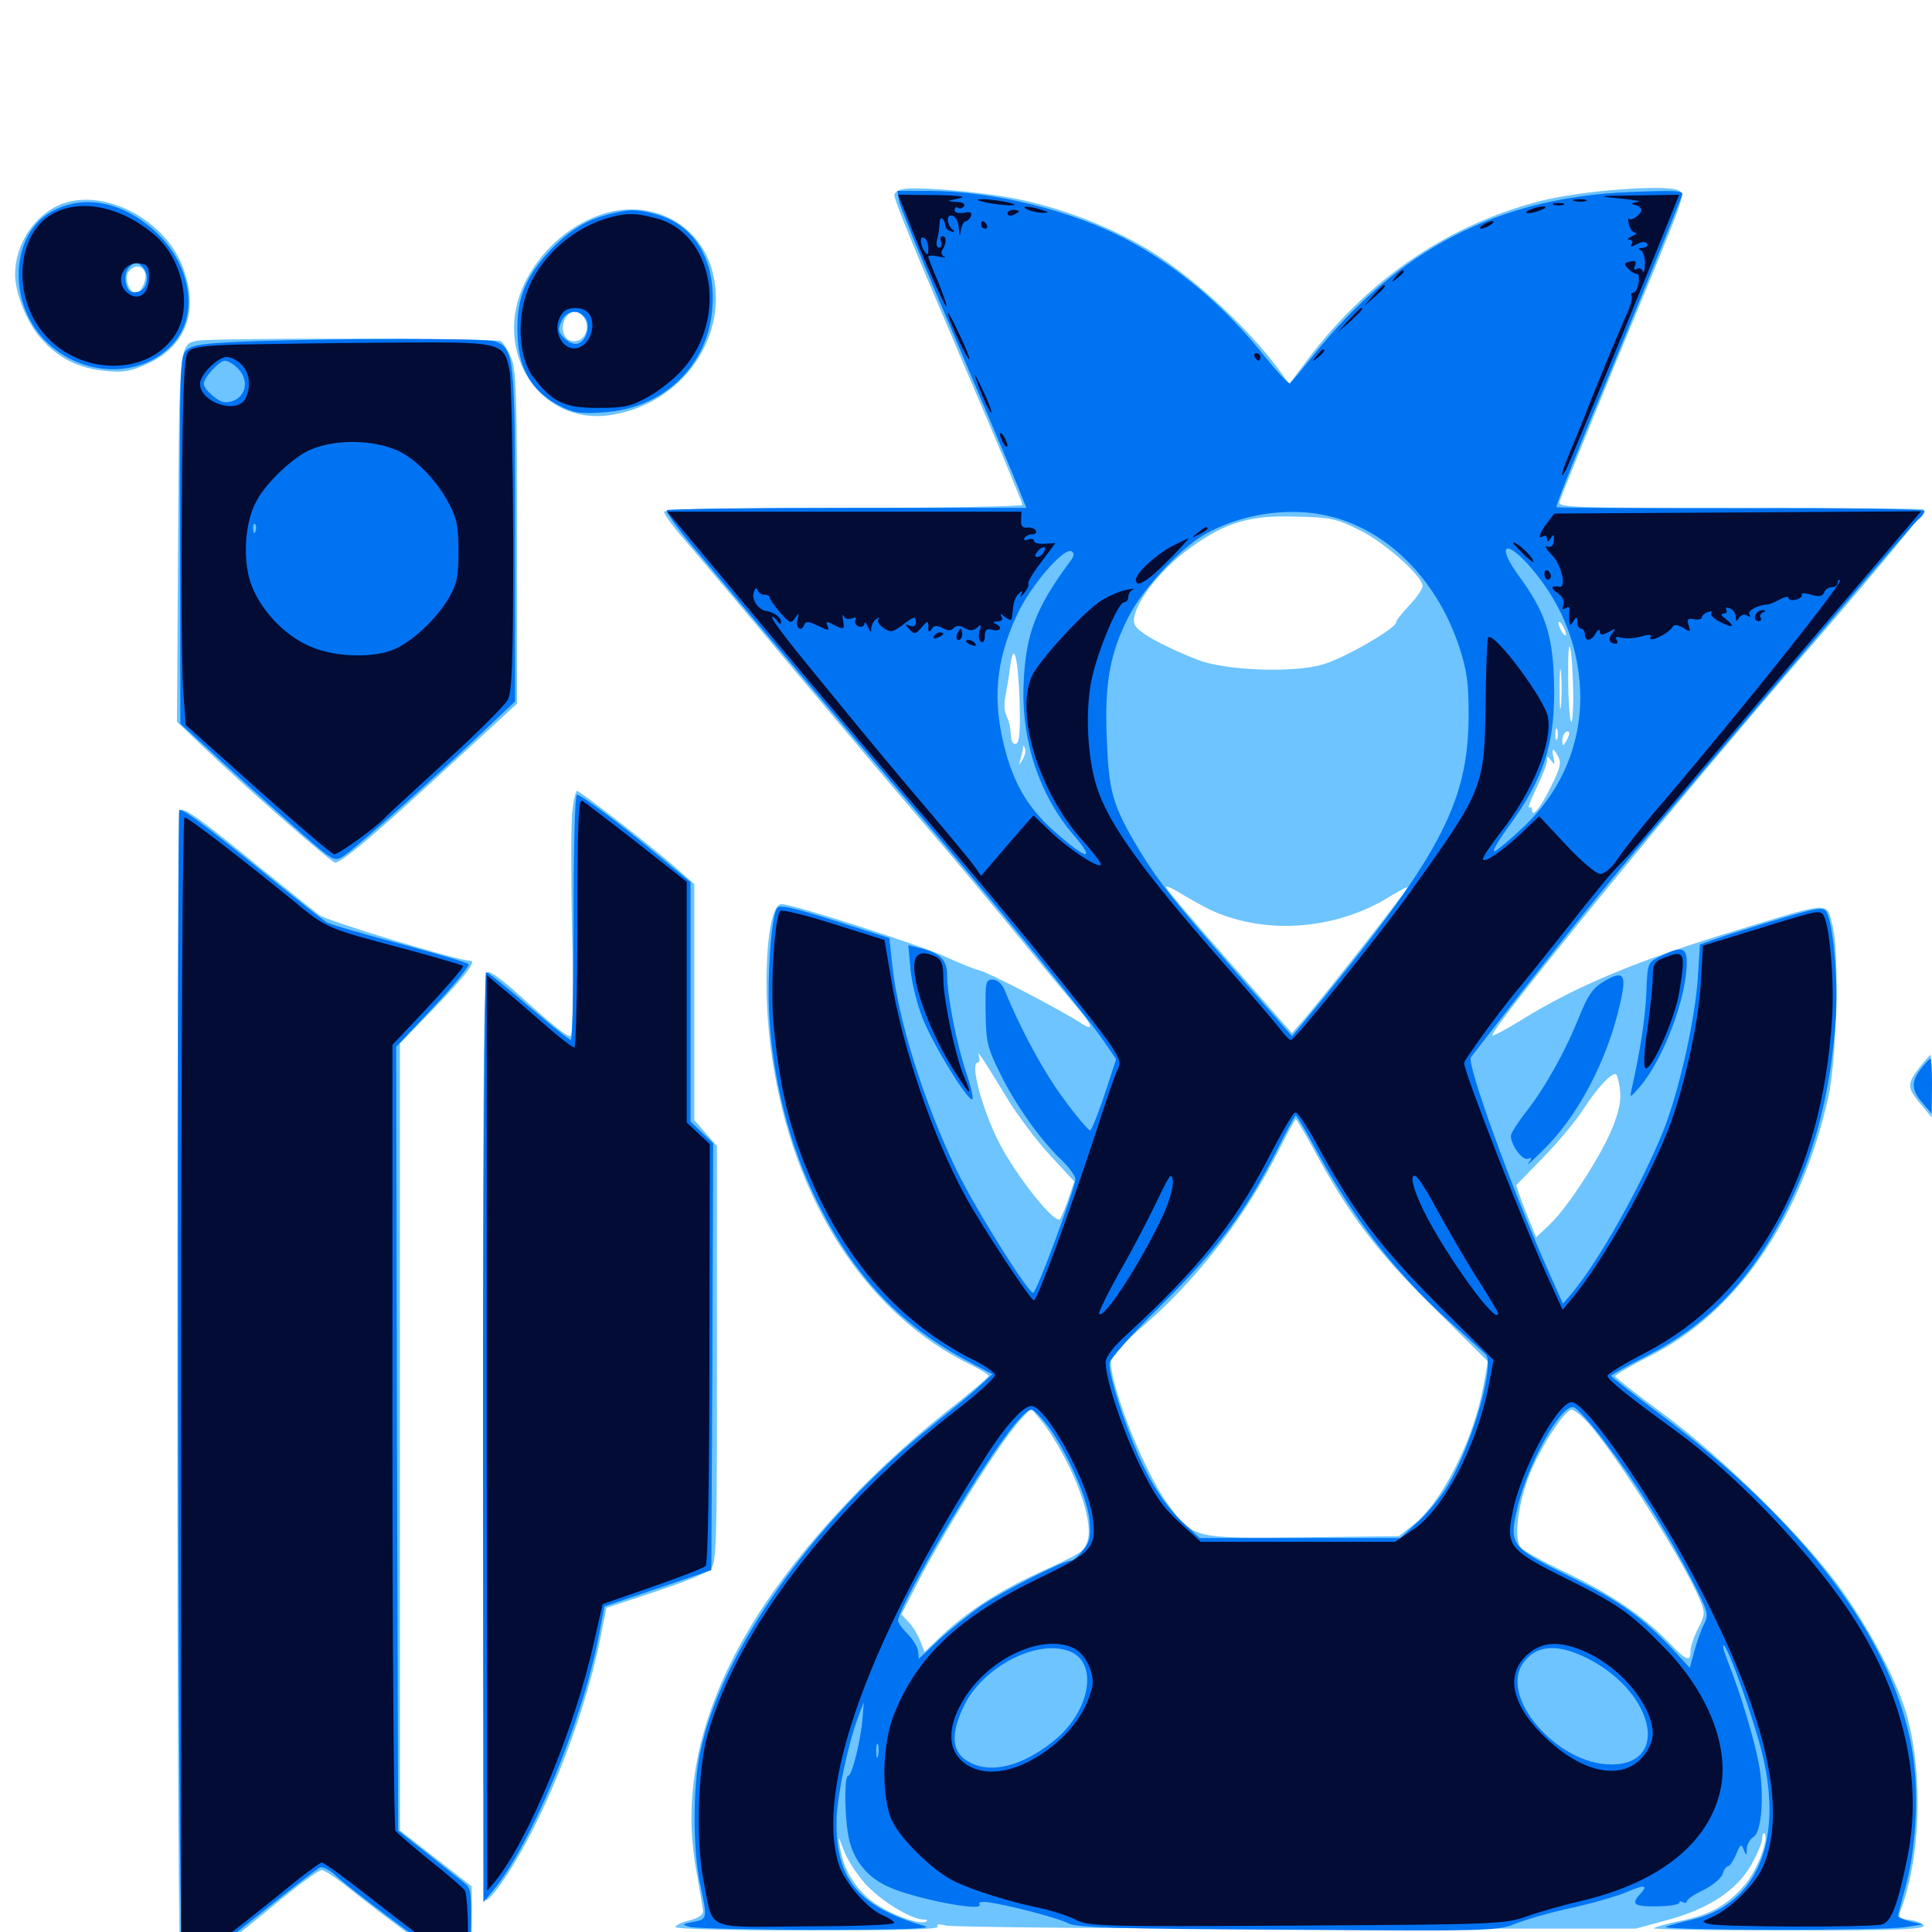 <svg xmlns="http://www.w3.org/2000/svg" viewBox="0 -1000 1000 1000">
	<path fill="#6dc4ff" d="M466.406 -901.953C464.453 -901.367 462.891 -900 462.891 -899.219C462.891 -896.289 472.07 -873.828 501.758 -804.492C516.992 -769.141 529.297 -739.453 529.297 -738.672C529.297 -737.891 487.5 -737.109 436.523 -737.109C370.508 -737.109 343.75 -736.523 343.75 -734.961C343.75 -733.789 348.438 -727.344 354.102 -720.898C359.766 -714.258 385.547 -683.789 411.133 -653.125C436.914 -622.461 467.969 -585.547 480.469 -571.094C492.969 -556.641 513.086 -532.422 525.391 -517.383C537.695 -502.344 551.562 -485.742 556.055 -480.273C565.625 -469.336 566.797 -465.625 559.375 -470.508C548.828 -477.344 512.5 -496.289 507.227 -497.656C504.102 -498.438 496.289 -501.562 489.648 -504.688C476.562 -510.742 410.547 -532.031 404.492 -532.031C396.875 -532.031 394.141 -488.672 399.609 -452.539C410.547 -378.516 448.438 -319.727 502.539 -293.555C507.617 -291.016 511.719 -288.477 511.719 -287.891C511.719 -287.109 501.758 -278.711 489.844 -269.336C447.852 -236.133 408.789 -192.969 386.914 -155.469C361.914 -112.695 353.125 -71.68 360.352 -32.031C362.109 -21.875 363.867 -12.305 363.867 -10.742C364.062 -8.984 361.523 -7.227 357.031 -6.055C352.93 -5.078 349.609 -3.516 349.609 -2.539C349.609 -1.562 378.711 -0.781 418.164 -0.781C465.039 -0.781 486.133 -1.367 485.352 -2.734C484.375 -4.102 485.938 -4.297 489.648 -3.32C492.578 -2.539 574.219 -1.758 670.898 -1.758H846.68L863.281 -6.25C884.57 -12.109 898.828 -21.484 906.445 -34.766C909.57 -40.234 912.109 -46.484 912.109 -48.438C912.109 -50.586 912.695 -51.562 913.281 -50.977C915.82 -48.438 909.57 -32.031 903.125 -24.414C893.945 -13.867 885.742 -9.18 870.312 -5.859C863.086 -4.492 856.641 -2.539 856.055 -1.953C855.273 -1.367 886.719 -0.781 925.586 -0.781C981.445 -0.781 996.289 -1.367 995.703 -3.32C995.117 -4.492 991.992 -5.859 988.477 -6.25C983.398 -6.836 982.422 -7.617 983.398 -10.156C993.945 -37.305 995.508 -79.492 987.305 -111.133C983.008 -127.539 968.945 -154.688 953.516 -176.562C935.547 -202.148 891.992 -245.312 860.938 -268.164C847.07 -278.32 835.938 -287.109 835.938 -287.695C835.938 -288.281 844.141 -293.164 854.297 -298.242C899.023 -320.898 932.227 -369.141 946.289 -431.836C950.586 -450.586 952.148 -506.445 948.633 -520.312C945.508 -533.594 948.242 -533.594 900.391 -518.945C847.461 -502.93 815.82 -489.648 787.5 -472.07C779.688 -467.188 772.852 -463.672 772.461 -464.062C770.312 -466.016 868.75 -586.523 938.477 -666.797C974.414 -708.398 996.68 -735.352 995.703 -736.328C995.117 -736.719 952.148 -737.109 900.391 -737.109C811.133 -737.109 806.25 -737.305 807.227 -740.43C807.812 -742.383 820.898 -774.805 836.328 -812.305C873.633 -902.344 872.461 -899.219 868.945 -901.367C863.477 -904.688 819.727 -901.562 797.852 -896.094C750.781 -884.18 709.375 -856.445 678.125 -815.625L667.188 -801.172L663.281 -806.836C645.703 -831.25 614.258 -859.766 589.844 -873.438C570.703 -884.18 547.656 -892.773 526.172 -897.07C506.641 -900.977 472.656 -903.711 466.406 -901.953ZM703.32 -725.781C716.406 -719.531 736.328 -701.758 736.328 -696.68C736.328 -695.117 733.203 -690.625 729.492 -686.719C725.781 -682.812 722.656 -678.906 722.656 -677.93C722.656 -674.805 695.703 -659.18 684.57 -656.055C669.336 -651.562 634.375 -652.93 620.117 -658.398C601.172 -665.82 588.086 -673.242 587.109 -677.148C585.156 -685.156 599.609 -704.883 616.602 -716.797C634.57 -729.688 646.875 -733.398 671.094 -732.617C688.672 -732.227 691.992 -731.445 703.32 -725.781ZM810.547 -671.68C810.547 -670.703 809.57 -671.094 808.594 -672.656C807.617 -674.219 806.641 -676.562 806.641 -677.539C806.641 -678.711 807.617 -678.125 808.594 -676.562C809.57 -675 810.547 -672.852 810.547 -671.68ZM814.258 -642.578C814.453 -633.008 813.867 -625.781 813.281 -626.367C812.5 -627.148 811.719 -637.109 811.719 -648.633C811.523 -660.156 811.914 -667.578 812.695 -664.844C813.477 -662.109 814.062 -652.148 814.258 -642.578ZM527.734 -637.109C528.125 -621.484 527.734 -615.82 525.977 -615.039C524.414 -614.453 523.438 -616.016 523.242 -618.945C522.852 -624.414 522.656 -625.391 520.703 -630.273C519.727 -632.031 519.727 -636.523 520.508 -640.039C521.094 -643.359 522.266 -650.195 522.852 -654.883C524.609 -668.945 526.953 -660.156 527.734 -637.109ZM808.008 -635.156C807.617 -630.469 807.227 -634.18 807.227 -643.359C807.227 -652.539 807.617 -656.25 808.008 -651.758C808.398 -647.07 808.398 -639.648 808.008 -635.156ZM806.055 -617.578C805.469 -616.211 805.078 -617.188 805.078 -619.922C805.078 -622.656 805.469 -623.633 806.055 -622.461C806.445 -621.094 806.445 -618.75 806.055 -617.578ZM810.742 -616.602C809.18 -613.672 808.789 -613.672 808.594 -616.211C808.594 -619.531 810.547 -622.461 812.109 -621.094C812.5 -620.508 811.914 -618.555 810.742 -616.602ZM529.297 -606.836C527.148 -603.516 527.148 -603.516 528.125 -606.836C528.711 -608.789 529.297 -611.523 529.492 -612.695C529.492 -614.453 529.883 -614.453 530.469 -612.695C531.055 -611.328 530.469 -608.789 529.297 -606.836ZM806.641 -608.203C808.203 -605.078 807.422 -601.953 802.734 -592.773C797.07 -581.445 792.969 -576.367 792.969 -580.859C792.969 -582.031 792.188 -582.617 791.406 -582.031C790.625 -581.641 792.383 -586.133 795.312 -592.188C798.242 -598.242 800.781 -604.688 800.781 -606.25C800.781 -608.789 800.977 -608.789 802.93 -606.25C804.688 -603.906 804.883 -604.102 804.102 -607.812C802.93 -613.086 803.906 -613.281 806.641 -608.203ZM624.023 -530.273C652.344 -515.82 690.43 -517.969 719.336 -535.938C724.414 -539.062 728.516 -541.211 728.516 -540.625C728.516 -539.453 686.719 -486.133 675.195 -472.656L668.75 -465.234L636.133 -502.344C618.164 -522.656 603.516 -540.039 603.516 -540.82C603.516 -541.602 606.445 -540.43 609.961 -538.281C613.281 -536.133 619.727 -532.617 624.023 -530.273ZM522.07 -430.273C527.148 -422.07 536.719 -409.375 543.555 -401.953L556.055 -388.477L552.93 -379.297C551.172 -374.219 549.219 -369.727 548.633 -368.945C545.898 -366.211 525.586 -391.797 516.797 -409.18C508.203 -426.367 501.953 -450 506.055 -450C507.031 -450 507.227 -451.562 506.641 -453.516C505.469 -457.227 508.594 -452.344 522.07 -430.273ZM838.477 -436.328C839.258 -430.469 838.086 -425 834.57 -416.211C828.711 -401.758 811.719 -375.391 802.148 -366.211L795.117 -359.57L792.383 -366.211C790.82 -369.922 788.477 -375.977 787.109 -379.688L784.766 -386.523L798.633 -400.781C806.25 -408.594 815.82 -419.922 819.727 -426.172C826.367 -436.328 833.203 -443.945 836.133 -444.141C836.914 -444.141 837.891 -440.625 838.477 -436.328ZM679.688 -405.664C697.852 -371.68 712.5 -352.344 741.797 -323.438L770.117 -295.312L767.773 -282.422C762.695 -254.492 745.898 -221.68 731.25 -210.547L724.023 -204.883L674.414 -204.297C617.578 -203.711 617.578 -203.516 604.492 -221.484C591.016 -239.844 571.875 -290.039 575.391 -297.852C575.977 -299.414 583.594 -306.836 592.383 -314.258C619.727 -337.891 644.727 -370.312 661.914 -404.688C666.406 -413.477 670.312 -420.703 670.703 -420.703C671.094 -420.703 675.195 -413.867 679.688 -405.664ZM552.539 -242.578C561.328 -225.195 565.43 -208.789 562.695 -201.758C560.938 -196.68 560.742 -196.68 535.156 -184.766C516.211 -175.977 499.609 -165.039 487.109 -153.125L478.516 -144.922L476.367 -150.586C475.195 -153.516 472.656 -158.008 470.508 -160.156L466.602 -164.453L471.875 -174.805C486.133 -203.516 518.164 -254.688 528.32 -265.234L533.594 -271.094L539.258 -264.258C542.383 -260.547 548.438 -250.781 552.539 -242.578ZM823.242 -262.109C838.477 -244.141 871.875 -191.211 879.883 -171.875C882.617 -165.234 882.617 -164.258 878.906 -157.031C876.758 -152.93 875 -147.656 875 -145.312C875 -139.453 872.852 -140.43 863.281 -150.391C850.195 -163.867 832.617 -175.586 809.961 -186.328C798.828 -191.602 788.672 -197.266 787.109 -199.023C783.398 -203.516 785.742 -221.875 791.797 -237.109C797.852 -251.758 809.961 -270.312 813.477 -270.312C815.039 -270.312 819.336 -266.602 823.242 -262.109ZM447.656 -25.195C455.469 -16.406 470.898 -6.836 477.93 -6.445C480.078 -6.445 480.469 -5.859 479.102 -5.273C474.609 -3.516 456.641 -10.938 449.219 -17.578C441.211 -25 436.523 -33.203 434.766 -43.75C433.594 -50.391 433.789 -50.195 436.719 -42.383C438.281 -37.891 443.164 -30.273 447.656 -25.195ZM32.227 -894.531C18.164 -889.258 7.812 -873.828 7.812 -858.008C7.812 -848.438 13.672 -833.594 20.703 -825.391C29.688 -814.844 40.625 -809.18 54.883 -808.008C64.062 -807.031 67.773 -807.812 76.758 -811.914C97.07 -821.289 103.516 -840.82 93.75 -863.867C83.594 -887.305 53.516 -902.344 32.227 -894.531ZM75 -858.984C76.367 -855.664 73.047 -848.438 70.312 -848.438C66.797 -848.438 64.062 -856.25 66.602 -859.375C69.531 -863.086 73.438 -862.891 75 -858.984ZM310.352 -888.672C293.75 -882.812 279.492 -869.727 271.484 -853.32C254.492 -818.164 279.492 -779.688 315.82 -785.156C353.32 -790.625 378.32 -826.758 368.359 -860.938C361.133 -885.352 335.352 -897.656 310.352 -888.672ZM302.734 -834.766C305.664 -829.297 301.953 -822.656 296.289 -823.438C288.672 -824.414 290.234 -838.672 298.047 -838.672C299.414 -838.672 301.562 -836.914 302.734 -834.766ZM102.148 -823.633C92.773 -821.875 92.773 -822.656 92.188 -721.484L91.602 -626.367L103.906 -614.648C126.758 -592.773 171.484 -553.516 173.438 -553.516C176.758 -553.516 193.359 -567.383 231.25 -602.344L267.578 -635.742V-721.68C267.578 -794.531 267.188 -808.594 264.648 -814.648C262.891 -818.75 260.547 -822.656 259.18 -823.438C256.836 -825 109.961 -825.195 102.148 -823.633ZM296.289 -580.469C295.508 -574.805 295.508 -546.094 296.094 -516.992C296.875 -480.273 296.484 -463.672 295.117 -463.672C292.969 -463.672 285.547 -469.727 266.992 -486.523C260.742 -492.188 254.297 -496.875 252.734 -496.875C250.391 -496.875 250 -464.648 250 -256.641C250 -124.609 250.781 -16.406 251.562 -16.406C252.539 -16.406 255.859 -20.117 259.18 -24.805C279.688 -53.711 301.953 -108.398 310.547 -151.172L313.867 -167.773L338.672 -175.977C352.344 -180.469 365.234 -185.547 367.383 -187.5C370.898 -190.625 371.094 -194.922 371.094 -298.828V-406.836L365.234 -413.477L359.375 -420.312V-481.25V-542.383L350.781 -550C340.234 -559.57 300.195 -590.625 298.633 -590.625C298.047 -590.625 296.875 -585.938 296.289 -580.469ZM91.797 -280.273C91.797 -98.242 92.578 20.898 93.555 21.68C95.508 22.852 111.523 11.133 142.969 -14.844C154.297 -24.219 164.844 -32.031 166.406 -32.031C167.773 -32.031 172.852 -28.711 177.734 -25C202.344 -5.078 240.82 22.656 242.383 21.68C243.359 20.898 244.141 10.547 244.141 -1.562V-23.633L225.586 -38.086L207.031 -52.539V-256.25V-459.961L225.586 -479.102C241.406 -495.508 246.875 -502.734 243.359 -502.734C236.914 -502.734 169.727 -523.242 165.234 -526.367C161.914 -528.906 147.852 -540.234 133.789 -551.562C105.664 -574.609 97.07 -580.859 93.945 -580.859C92.383 -580.859 91.797 -496.875 91.797 -280.273ZM993.359 -447.266C986.914 -438.867 987.109 -436.914 994.141 -428.516L999.805 -421.68L1000 -437.891C1000 -446.68 999.609 -453.906 999.219 -453.906C998.828 -453.906 996.289 -450.977 993.359 -447.266Z"/>
	<path fill="#0073f3" d="M465.43 -895.508C466.016 -892.578 479.492 -859.766 495.312 -822.852C510.938 -785.938 525.586 -751.562 527.539 -746.484L531.25 -737.109H438.867C387.891 -737.109 345.898 -736.523 345.117 -735.938C344.531 -735.156 350.195 -727.148 358.008 -717.773C391.406 -677.93 448.047 -610.742 473.633 -580.859C511.133 -536.914 560.352 -476.758 569.922 -463.086L577.734 -451.758L571.68 -433.398C568.359 -423.242 564.844 -414.844 564.258 -414.844C563.477 -414.844 557.422 -421.875 550.977 -430.664C540.82 -444.141 528.516 -466.602 519.922 -487.695C518.555 -490.82 516.211 -492.969 513.867 -492.969C510.156 -492.969 509.961 -491.602 510.156 -476.172C510.352 -460.938 510.938 -458.008 517.578 -444.531C525.391 -428.516 538.281 -410.156 549.609 -399.414C553.516 -395.703 556.641 -391.211 556.641 -389.648C556.641 -385.352 536.523 -330.859 534.766 -330.859C532.031 -330.859 504.883 -374.219 495.117 -394.336C478.125 -429.688 464.648 -472.656 461.719 -501.367L460.352 -514.453L432.031 -523.438C409.766 -530.469 403.516 -531.836 402.148 -529.883C399.609 -525.781 397.656 -503.32 397.852 -483.008C398.438 -449.023 406.641 -412.891 420.703 -382.812C439.648 -342.188 464.062 -315.43 499.414 -296.289L513.672 -288.672L507.227 -282.812C503.906 -279.492 492.578 -270.312 482.422 -262.109C421.094 -212.891 373.438 -145.898 362.305 -92.578C358.594 -74.805 358.594 -42.773 362.305 -25.195C366.211 -6.836 366.211 -6.641 358.984 -5.273C352.734 -3.906 352.734 -3.906 357.422 -2.539C360.156 -1.953 390.039 -1.172 423.828 -1.172C468.164 -1.172 483.398 -1.758 478.516 -3.125C444.336 -12.891 432.227 -27.539 433.008 -58.594C433.398 -70.898 438.867 -97.07 444.141 -111.133L447.07 -118.945L446.484 -111.133C445.703 -99.805 441.016 -80.859 439.062 -80.859C436.719 -80.859 437.109 -56.641 439.844 -46.484C442.773 -35.938 449.414 -28.125 459.766 -23.438C472.656 -17.383 509.375 -10.156 507.031 -14.258C506.25 -15.43 508.008 -15.82 511.133 -15.43C521.875 -14.062 548.438 -7.031 552.93 -4.492C556.641 -2.344 579.297 -1.562 666.211 -1.172C771.094 -0.391 775.195 -0.586 784.375 -4.297C789.648 -6.445 802.734 -10.156 813.477 -12.5C824.219 -14.844 836.914 -18.555 841.602 -20.508C850.781 -24.609 853.32 -24.414 849.219 -19.922C843.945 -14.453 845.703 -13.086 857.422 -13.281C863.867 -13.281 869.141 -14.258 869.141 -15.039C869.141 -16.016 870.117 -16.016 871.094 -15.43C872.266 -14.844 873.047 -15.039 873.047 -15.82C873.047 -16.797 876.953 -19.531 881.641 -21.68C886.328 -24.023 890.82 -27.734 891.602 -29.883C892.188 -32.227 893.555 -33.984 894.336 -33.984C895.312 -33.984 897.07 -36.719 898.633 -40.234C900.781 -45.508 901.367 -45.898 902.539 -42.578C903.906 -39.258 904.102 -39.258 904.102 -43.164C904.297 -45.508 905.859 -48.242 907.617 -49.219C911.914 -51.758 913.281 -71.289 910.352 -87.305C907.617 -100.977 900.977 -123.242 894.531 -139.453C892.188 -145.312 891.211 -149.219 892.383 -148.242C895.312 -145.312 908.008 -109.375 912.305 -91.602C923.047 -46.68 909.18 -14.258 875.977 -6.445C870.703 -5.273 864.453 -3.516 862.305 -2.734C857.227 -0.781 974.805 -0.586 986.328 -2.539L995.117 -3.906L988.867 -5.469C985.352 -6.25 982.422 -7.617 982.422 -8.203C982.422 -8.984 984.375 -16.211 986.523 -24.219C991.992 -44.727 993.359 -73.828 989.648 -94.531C979.688 -151.758 933.789 -212.5 858.008 -268.945C844.727 -278.906 833.984 -287.305 833.984 -287.891C833.984 -288.477 842.188 -292.969 852.148 -298.047C883.984 -314.453 905.664 -336.719 923.633 -371.875C939.258 -402.344 947.461 -433.594 950.195 -472.656C951.562 -492.188 948.828 -522.266 945.312 -528.125C943.945 -530.469 940.43 -530.078 925.195 -525.586C915.234 -522.656 900.781 -518.164 893.359 -515.82L879.883 -511.133L878.711 -492.773C877.148 -471.484 869.141 -435.547 861.133 -415.234C850 -387.305 827.734 -347.461 813.477 -330.469L808.984 -325.195L800.977 -343.164C782.812 -383.789 758.984 -449.609 761.328 -452.734C792.969 -493.75 824.805 -533.984 846.289 -559.375C934.766 -664.062 990.039 -728.711 992.773 -731.055C994.727 -732.422 996.094 -734.57 996.094 -735.547C996.094 -736.523 958.594 -737.109 901.172 -736.914C849.023 -736.914 806.055 -737.109 805.664 -737.5C805.078 -737.891 813.281 -758.398 823.438 -783.203C838.086 -818.359 861.719 -876.172 870.703 -899.023C871.484 -901.367 867.188 -901.562 843.555 -900.586C775.586 -897.852 724.023 -871.289 679.883 -816.211C673.828 -808.594 668.359 -802.148 667.773 -801.562C667.188 -800.977 661.328 -807.227 654.883 -815.234C634.18 -841.211 610.547 -861.328 583.984 -875.586C555.273 -891.016 514.062 -901.172 480.859 -901.172H464.453ZM687.305 -733.008C717.773 -725.977 743.359 -700.586 755.078 -665.82C759.375 -652.734 760.156 -646.875 760.156 -629.688C759.961 -583.398 745.117 -556.055 672.852 -468.555L668.75 -463.672L638.672 -498.047C606.055 -535.352 597.852 -545.898 586.914 -564.648C575.781 -583.984 573.828 -591.211 572.852 -617.969C571.68 -646.289 574.414 -661.719 584.18 -680.859C591.211 -694.727 610.352 -715.625 622.656 -722.852C641.211 -733.789 666.602 -737.891 687.305 -733.008ZM553.711 -709.18C536.133 -685.352 531.055 -672.07 529.883 -647.266C528.32 -617.383 537.695 -588.672 555.859 -567.578C568.164 -553.125 561.719 -555.273 543.945 -571.289C532.227 -582.227 525.586 -593.164 520.703 -610.156C513.477 -636.328 515.039 -657.422 526.367 -681.641C533.203 -696.68 550.781 -716.992 554.688 -714.648C556.25 -713.672 556.055 -712.109 553.711 -709.18ZM790.43 -708.398C806.25 -691.016 815.625 -670.117 817.578 -647.461C820.117 -618.945 809.766 -591.992 788.672 -572.07C781.25 -565.039 774.414 -559.375 773.438 -559.375C772.266 -559.375 775.586 -564.844 780.469 -571.68C799.609 -597.461 805.469 -616.406 804.297 -649.023C803.516 -672.07 799.414 -683.789 786.133 -701.953C775.195 -716.797 778.32 -721.484 790.43 -708.398ZM679.688 -407.617C700 -369.727 721.875 -341.406 750.391 -315.82C759.375 -307.812 767.578 -300.195 768.945 -299.023C773.828 -294.141 762.695 -254.297 750 -232.227C746.875 -226.562 739.844 -217.969 734.57 -212.891L724.805 -203.906H672.852H620.898L611.328 -212.891C605.078 -218.75 598.633 -227.734 592.969 -238.867C584.766 -254.883 574.219 -285.742 574.219 -294.141C574.219 -296.289 584.961 -308.398 601.172 -324.609C630.273 -353.32 645.312 -373.633 661.328 -405.469C666.016 -414.844 670.312 -422.656 670.703 -422.656C671.094 -422.656 675.195 -415.82 679.688 -407.617ZM830.664 -253.711C846.289 -233.203 862.305 -208.008 875.391 -182.812C884.18 -165.82 884.57 -164.453 882.031 -159.375C880.469 -156.445 878.32 -150.195 876.953 -145.312L874.609 -136.719L865.625 -146.484C850 -162.891 838.477 -171.289 811.719 -184.375C781.445 -199.414 780.859 -200.391 785.742 -220.898C791.406 -243.359 807.812 -272.852 814.453 -271.68C816.016 -271.484 823.242 -263.477 830.664 -253.711ZM542.383 -261.914C551.953 -249.023 562.695 -225.195 563.867 -213.477C564.648 -204.688 564.258 -202.148 560.547 -197.656C558.203 -194.531 555.469 -192.188 554.297 -192.188C550.195 -192.188 519.727 -176.758 508.008 -168.945C501.367 -164.258 491.406 -156.25 485.742 -150.977C480.273 -145.703 475.586 -141.406 475.586 -141.406C475.586 -141.406 475.391 -143.164 475.195 -145.312C475 -147.461 472.656 -151.367 469.922 -154.102C467.188 -156.836 464.844 -159.961 464.844 -161.133C464.844 -166.406 490.43 -212.109 510.352 -241.992C522.852 -260.938 530.859 -270.312 533.984 -270.312C535.156 -270.312 538.867 -266.406 542.383 -261.914ZM553.516 -145.312C568.945 -139.453 564.258 -113.867 545.117 -98.633C529.102 -85.938 513.281 -81.836 502.148 -87.695C492.383 -92.578 491.602 -102.148 499.219 -117.578C509.18 -137.5 536.914 -151.758 553.516 -145.312ZM819.727 -142.578C855.664 -125.781 865.43 -86.719 833.984 -86.719C806.055 -86.719 775.977 -121.484 788.281 -139.062C794.727 -148.242 805.078 -149.414 819.727 -142.578ZM454.492 -91.211C453.906 -89.258 453.516 -90.43 453.516 -93.555C453.516 -96.875 453.906 -98.242 454.492 -97.07C454.883 -95.703 454.883 -92.969 454.492 -91.211ZM27.344 -890.82C5.664 -879.492 3.516 -844.336 23.047 -824.023C42.188 -804.297 74.219 -803.711 90.43 -823.047C103.125 -838.086 98.438 -863.867 80.078 -880.469C63.281 -895.703 43.555 -899.414 27.344 -890.82ZM74.219 -861.328C77.734 -856.836 75.781 -849.414 70.898 -848.828C67.578 -848.242 66.211 -849.414 65.234 -853.125C64.453 -856.25 65.039 -859.375 66.406 -861.133C69.531 -864.844 71.094 -864.844 74.219 -861.328ZM315.82 -889.258C303.516 -886.328 293.945 -880.469 283.594 -869.141C271.094 -855.469 266.797 -843.359 267.969 -825C268.75 -808.594 275.586 -797.461 289.062 -790.234C296.68 -786.328 299.805 -785.742 311.719 -786.523C343.359 -788.281 366.602 -810.547 368.75 -840.82C370.508 -865.625 359.18 -884.18 338.867 -889.258C329.102 -891.797 326.172 -891.797 315.82 -889.258ZM302.734 -835.742C305.859 -832.031 303.711 -823.828 299.414 -822.266C297.461 -821.484 294.727 -822.461 292.188 -824.805C288.867 -828.125 288.672 -829.492 290.625 -833.789C293.164 -839.258 299.023 -840.234 302.734 -835.742ZM127.539 -823.242C104.688 -822.266 99.219 -821.484 96.289 -818.555C93.164 -815.43 92.969 -808.203 93.164 -720.312L93.359 -625.391L108.789 -611.328C117.188 -603.516 134.961 -587.305 148.438 -575.391C172.656 -553.906 172.852 -553.711 177.734 -556.836C183.984 -560.938 219.922 -592.773 246.094 -617.578L266.602 -636.914V-722.656C266.602 -815.234 266.211 -819.531 256.445 -823.242C251.562 -825 175.781 -825 127.539 -823.242ZM123.047 -809.375C130.273 -802.148 126.367 -791.797 116.406 -791.797C113.086 -791.797 105.469 -798.438 105.469 -801.367C105.469 -804.492 113.477 -813.281 116.406 -813.281C117.969 -813.281 120.898 -811.523 123.047 -809.375ZM132.227 -725C131.641 -723.438 131.055 -724.023 131.055 -726.172C130.859 -728.32 131.445 -729.492 132.031 -728.711C132.617 -728.125 132.812 -726.367 132.227 -725ZM296.875 -525.195C296.875 -490.234 296.289 -461.719 295.508 -461.719C294.531 -461.719 284.766 -469.727 273.438 -479.297C262.305 -489.062 252.344 -496.875 251.562 -496.875C250.781 -496.875 250 -388.477 250 -256.25L250.195 -15.43L255.078 -21.289C274.414 -44.336 300.977 -107.812 309.57 -151.562L312.891 -168.555L340.625 -177.93L368.164 -187.305L368.75 -297.852L369.141 -408.203L363.281 -413.867L357.422 -419.531V-481.445V-543.359L342.383 -555.859C321.094 -573.633 300.781 -588.672 298.633 -588.672C297.656 -588.672 296.875 -563.477 296.875 -525.195ZM92.188 -280.664C92.578 -69.727 93.359 19.531 94.922 20.117C96.094 20.508 111.914 8.789 130.078 -5.859C148.242 -20.508 164.258 -32.812 165.625 -33.398C166.992 -33.984 170.508 -32.227 173.438 -29.492C183.789 -19.922 239.062 20.703 241.211 20.117C242.383 19.727 243.359 10.742 243.75 -1.367C244.141 -19.336 243.75 -22.656 240.82 -25C238.867 -26.562 230.273 -33.398 221.68 -40.234L206.055 -52.539L205.469 -255.469L205.078 -458.203L224.609 -478.906C235.352 -490.43 243.359 -500.391 242.578 -500.977C241.797 -501.758 225.781 -506.445 207.031 -511.523C188.281 -516.406 171.289 -521.484 169.336 -522.461C167.383 -523.633 151.953 -535.742 135.156 -549.414C106.445 -572.656 95.312 -580.859 92.773 -580.859C92.188 -580.859 91.992 -445.703 92.188 -280.664ZM471.289 -498.242C471.875 -491.406 474.805 -479.688 477.734 -472.461C483.203 -458.789 501.367 -429.297 503.32 -431.055C503.906 -431.641 502.539 -437.695 500.195 -444.531C495.117 -459.57 490.234 -484.766 490.234 -495.117C490.234 -503.32 486.523 -506.836 475.781 -509.375L470.117 -510.742ZM859.57 -505.078C852.734 -501.758 852.734 -501.758 852.148 -486.133C851.562 -472.656 848.828 -455.273 844.531 -436.328C843.555 -431.445 843.555 -431.641 848.633 -437.305C860.938 -451.562 873.047 -483.398 873.047 -501.953C873.047 -509.766 870.117 -510.352 859.57 -505.078ZM828.906 -491.211C824.414 -488.477 821.484 -483.984 817.578 -474.219C810.352 -456.055 800.195 -437.891 790.43 -425.195C785.938 -419.531 782.227 -413.672 782.031 -412.305C781.836 -407.617 787.891 -399.219 790.82 -400.195C792.969 -401.172 793.164 -400.586 791.016 -397.852C789.648 -395.898 794.336 -400.195 801.367 -407.422C819.336 -426.172 834.18 -456.641 839.648 -485.742C841.602 -496.484 839.258 -497.656 828.906 -491.211ZM994.336 -446.875C989.062 -440.039 989.258 -435.742 995.117 -429.102L999.805 -423.633L1000 -437.891C1000 -445.508 999.609 -451.953 999.219 -451.953C998.633 -451.953 996.484 -449.609 994.336 -446.875Z"/>
	<path fill="#020c35" d="M468.945 -889.062C476.172 -870.312 489.062 -840.82 489.844 -841.406C490.234 -841.797 488.281 -847.461 485.547 -854.102C482.812 -860.547 480.469 -866.406 480.469 -867.188C480.469 -867.773 482.812 -867.969 485.938 -867.188C488.867 -866.602 490.039 -866.602 488.672 -867.188C487.5 -867.773 486.914 -869.336 487.695 -870.508C490.039 -874.219 490.039 -877.734 487.891 -877.734C486.719 -877.734 486.328 -876.367 487.109 -874.805C487.695 -873.242 487.109 -871.875 486.133 -871.875C484.766 -871.875 484.375 -873.633 485.156 -876.367C485.742 -878.711 486.328 -882.422 486.328 -884.375C486.328 -886.523 486.914 -887.5 487.891 -886.719C488.672 -885.938 489.258 -884.18 489.258 -883.203C489.258 -882.031 490.625 -880.664 492.188 -880.273C493.945 -879.688 494.336 -880.078 493.164 -881.055C489.844 -883.789 489.648 -889.453 493.164 -888.281C494.727 -887.695 496.289 -884.766 496.289 -881.836C496.68 -877.344 496.68 -877.148 497.461 -881.25C497.852 -883.594 499.023 -885.547 500 -885.547C500.781 -885.547 501.953 -886.719 502.539 -888.086C503.32 -890.039 502.148 -890.625 498.828 -889.844C496.094 -889.453 494.141 -889.844 494.141 -891.211C494.141 -892.578 494.922 -893.164 495.898 -892.383C496.875 -891.797 498.242 -892.188 499.023 -893.359C499.805 -894.531 497.852 -895.508 494.727 -895.508C489.648 -895.898 489.844 -895.898 496.094 -897.266C500.977 -898.242 497.461 -898.828 483.984 -899.023L464.844 -899.219ZM480.469 -871.289C480.469 -867.773 480.078 -867.578 478.516 -869.922C475.977 -873.828 475.977 -878.32 478.516 -876.758C479.688 -876.172 480.469 -873.633 480.469 -871.289ZM838.867 -897.266C846.484 -896.484 850.391 -895.703 847.656 -895.508C844.141 -894.922 843.75 -894.531 846.289 -893.945C848.047 -893.555 849.609 -892.383 849.609 -891.406C849.609 -889.258 844.531 -885.352 843.164 -886.719C842.578 -887.305 842.578 -886.133 843.164 -883.789C843.75 -881.445 845.117 -879.688 846.484 -879.492C847.656 -879.492 846.875 -878.711 844.727 -877.734C842.578 -876.758 841.992 -875.977 843.359 -875.977C844.727 -875.781 845.312 -874.805 844.531 -873.633C843.555 -872.07 844.336 -872.07 847.266 -873.633C850 -875 851.758 -875.195 852.539 -873.828C853.125 -872.852 852.148 -871.875 850.195 -871.68C848.242 -871.68 847.656 -871.094 849.219 -870.508C850.391 -870.117 851.562 -866.797 851.367 -863.477C851.367 -859.961 850.781 -858.398 850.195 -859.766C849.805 -860.938 848.242 -861.523 847.07 -860.742C845.898 -859.961 845.508 -860.742 846.289 -862.5C847.07 -864.844 846.484 -865.234 843.75 -864.648C840.43 -863.867 840.43 -863.281 842.773 -860.938C844.141 -859.375 846.289 -858.203 847.266 -858.203C848.242 -858.203 848.633 -856.055 848.047 -853.32C847.656 -850.586 846.289 -848.438 845.312 -848.438C844.336 -848.438 843.945 -847.656 844.531 -846.875C844.922 -846.094 844.336 -842.773 842.969 -839.648C837.109 -826.367 830.078 -809.375 824.219 -794.727C820.898 -786.133 816.992 -776.562 815.625 -773.242C808.594 -756.836 806.445 -749.609 810.547 -756.836C812.109 -759.375 856.836 -868.164 865.82 -891.016L869.141 -899.219L847.07 -898.828C826.562 -898.633 825.977 -898.438 838.867 -897.266ZM510.742 -895.117C515.039 -894.336 520.703 -893.555 523.438 -893.75C526.562 -893.75 525.586 -894.336 520.508 -895.508C516.211 -896.289 510.547 -897.07 507.812 -896.875C504.688 -896.875 505.664 -896.289 510.742 -895.117ZM815.039 -895.898C813.086 -896.484 814.258 -896.875 817.383 -896.875C820.703 -896.875 822.07 -896.484 820.898 -895.898C819.531 -895.508 816.797 -895.508 815.039 -895.898ZM804.297 -893.945C802.93 -894.531 803.906 -894.922 806.641 -894.922C809.375 -894.922 810.352 -894.531 809.18 -893.945C807.812 -893.555 805.469 -893.555 804.297 -893.945ZM26.758 -889.062C8.398 -878.32 6.25 -846.289 22.852 -827.148C41.797 -804.883 78.125 -805.273 91.406 -827.93C99.609 -842.188 94.141 -866.602 79.883 -878.516C62.305 -893.359 41.406 -897.461 26.758 -889.062ZM77.148 -856.445C77.148 -848.438 72.266 -844.336 66.992 -847.656C58.984 -852.734 62.891 -864.648 72.07 -863.672C76.367 -863.086 77.148 -862.109 77.148 -856.445ZM532.227 -891.406C534.375 -890.43 537.891 -889.844 540.039 -889.844C543.164 -889.844 542.969 -890.234 539.062 -891.406C532.422 -893.555 527.344 -893.555 532.227 -891.406ZM791.992 -891.406C789.453 -890.43 789.258 -889.648 791.016 -889.648C792.578 -889.648 795.703 -890.43 797.852 -891.406C800.391 -892.383 800.586 -893.164 798.828 -893.164C797.266 -893.164 794.141 -892.383 791.992 -891.406ZM521.484 -889.453C521.484 -890.625 522.852 -891.406 524.414 -891.406C525.977 -891.406 527.344 -891.016 527.344 -890.625C527.344 -890.234 525.977 -889.453 524.414 -888.672C522.852 -888.086 521.484 -888.477 521.484 -889.453ZM313.086 -886.719C294.922 -880.859 278.906 -866.016 272.656 -848.633C267.383 -833.789 268.75 -814.258 275.977 -804.883C285.938 -791.797 291.992 -788.867 309.57 -788.867C323.242 -788.867 326.562 -789.648 335.742 -794.727C341.406 -797.852 349.414 -804.297 353.516 -808.984C377.148 -835.742 369.141 -879.688 339.258 -887.109C328.125 -890.039 323.438 -889.844 313.086 -886.719ZM304.297 -838.281C308.008 -834.57 307.031 -825.977 302.734 -822.07C293.75 -813.867 283.398 -828.516 291.406 -838.281C293.945 -841.211 301.172 -841.406 304.297 -838.281ZM507.812 -883.594C507.812 -882.617 508.789 -881.641 509.961 -881.641C510.938 -881.641 511.328 -882.617 510.742 -883.594C510.156 -884.766 509.18 -885.547 508.594 -885.547C508.203 -885.547 507.812 -884.766 507.812 -883.594ZM767.578 -883.594C766.016 -882.617 765.625 -881.641 766.602 -881.641C767.773 -881.641 769.922 -882.617 771.484 -883.594C773.047 -884.57 773.633 -885.547 772.461 -885.547C771.484 -885.547 769.141 -884.57 767.578 -883.594ZM722.461 -856.836C719.922 -853.711 720.117 -853.516 723.242 -856.055C725 -857.422 726.562 -858.984 726.562 -859.375C726.562 -860.938 725 -859.961 722.461 -856.836ZM710.742 -847.07L706.055 -841.602L711.523 -846.289C716.406 -850.781 717.773 -852.344 716.211 -852.344C715.82 -852.344 713.477 -850 710.742 -847.07ZM698.047 -834.375L692.383 -827.93L698.828 -833.594C704.688 -839.062 706.055 -840.625 704.492 -840.625C704.102 -840.625 701.367 -837.695 698.047 -834.375ZM490.625 -837.695C490.625 -835.156 501.562 -811.719 501.758 -814.258C501.758 -815.43 499.219 -821.484 496.094 -827.93C493.164 -834.375 490.625 -838.867 490.625 -837.695ZM123.633 -821.68C104.688 -821.094 99.414 -820.312 97.266 -817.773C95.312 -815.234 94.531 -798.828 94.141 -739.258C93.75 -697.852 94.141 -655.078 94.727 -644.336L96.094 -624.805L133.203 -591.602C153.516 -573.438 171.484 -558.203 172.852 -557.812C174.805 -557.422 194.922 -571.875 199.219 -576.758C199.805 -577.539 213.672 -590.234 230.078 -605.273C246.68 -620.312 261.328 -634.961 262.891 -637.891C265.039 -642.188 265.625 -657.812 265.625 -720.898C265.43 -763.672 264.648 -802.539 263.867 -807.422C260.742 -823.242 260.938 -823.047 200.391 -822.656C171.289 -822.461 136.719 -821.875 123.633 -821.68ZM125 -811.328C129.297 -807.031 130.078 -799.609 126.953 -793.555C122.461 -785.352 103.516 -791.797 103.516 -801.367C103.516 -806.055 112.695 -815.234 117.383 -815.234C119.531 -815.234 122.852 -813.477 125 -811.328ZM204.883 -767.188C214.453 -763.281 225.781 -751.758 232.031 -740.039C236.523 -731.836 237.305 -727.734 237.305 -714.648C237.305 -701.172 236.523 -697.656 232.031 -690.039C225.586 -679.297 213.477 -667.969 203.906 -663.867C192.383 -658.984 171.68 -659.961 159.18 -666.016C146.094 -672.07 134.18 -685.352 129.688 -698.438C125.586 -710.938 126.758 -729.297 132.422 -740.039C136.523 -748.242 147.461 -759.375 156.836 -765.234C168.555 -772.461 190.234 -773.242 204.883 -767.188ZM681.445 -815.82C678.906 -812.695 679.102 -812.5 682.227 -815.039C685.352 -817.578 686.328 -819.141 684.766 -819.141C684.375 -819.141 682.812 -817.578 681.445 -815.82ZM649.414 -815.234C650 -814.258 650.977 -813.281 651.562 -813.281C651.953 -813.281 652.344 -814.258 652.344 -815.234C652.344 -816.406 651.367 -817.188 650.195 -817.188C649.219 -817.188 648.828 -816.406 649.414 -815.234ZM504.688 -805.469C506.445 -799.219 512.305 -785.742 513.086 -786.523C513.477 -787.109 511.523 -792.188 508.789 -797.852C506.055 -803.711 504.297 -807.031 504.688 -805.469ZM517.578 -775.195C517.578 -774.219 518.555 -771.875 519.531 -770.312C520.508 -768.75 521.484 -768.359 521.484 -769.336C521.484 -770.508 520.508 -772.656 519.531 -774.219C518.555 -775.781 517.578 -776.367 517.578 -775.195ZM353.906 -725C358.594 -719.336 380.469 -693.164 402.539 -666.797C424.609 -640.43 459.18 -599.609 479.492 -575.977C499.609 -552.344 524.609 -522.461 534.961 -509.766C580.469 -453.516 581.25 -452.148 578.516 -446.484C577.539 -444.727 572.461 -430.469 567.578 -414.844C554.883 -376.172 536.914 -326.953 535.156 -326.953C533.398 -326.953 507.812 -365.82 499.219 -381.641C482.617 -412.5 466.992 -457.812 461.133 -493.945L457.812 -513.477L431.641 -521.68C417.188 -526.367 404.688 -529.297 403.906 -528.516C400.781 -525.391 398.633 -488.281 400.391 -469.531C403.711 -435.352 408.984 -414.258 420.703 -387.305C439.062 -345.703 466.992 -314.844 502.734 -296.68C509.18 -293.555 514.648 -289.844 515.039 -288.477C515.43 -287.305 506.641 -279.102 495.508 -270.508C430.469 -220.312 381.25 -156.055 366.016 -101.367C361.133 -83.398 360.156 -45.703 364.258 -25.977C369.336 -0.195 364.062 -2.539 417.188 -2.93C442.383 -2.93 462.891 -3.711 462.891 -4.688C462.891 -5.469 460.156 -7.227 457.031 -8.594C448.828 -11.914 436.719 -26.172 433.984 -35.547C422.07 -75.195 450 -152.344 510.742 -246.875C520.508 -262.109 529.688 -272.266 533.789 -272.266C541.406 -272.266 562.891 -233.398 565.43 -215.43C567.773 -199.023 565.82 -196.68 537.5 -183.008C496.289 -163.086 474.609 -142.578 462.695 -112.5C456.25 -96.68 456.055 -67.773 462.305 -56.445C467.383 -46.875 483.008 -31.836 493.359 -26.562C503.125 -21.68 523.242 -15.43 537.891 -12.5C544.336 -11.133 552.734 -8.398 556.641 -6.445C563.477 -2.93 568.75 -2.734 671.094 -3.32C774.414 -3.906 778.711 -4.102 790.039 -8.008C796.484 -10.352 809.57 -14.062 818.945 -16.211C859.375 -25.781 884.961 -46.484 890.625 -74.219C895.117 -95.898 883.984 -124.023 862.109 -146.484C843.945 -165.234 837.305 -169.727 809.766 -183.398C781.055 -197.656 779.297 -200 783.008 -217.773C787.305 -239.258 806.25 -274.219 813.477 -274.219C821.484 -274.219 858.984 -219.141 882.227 -173.438C914.648 -109.766 925 -62.695 912.5 -33.789C908.398 -24.609 895.703 -11.914 885.938 -7.617C880.469 -5.273 880.469 -5.273 884.961 -4.102C890.82 -2.539 968.164 -2.344 974.023 -3.906C979.102 -5.273 982.422 -14.453 987.5 -39.844C995.117 -78.711 985.352 -122.07 959.766 -161.914C939.453 -193.945 899.609 -235.938 867.383 -259.375C841.602 -278.125 832.031 -285.938 832.031 -287.891C832.031 -288.867 841.016 -294.336 851.953 -300C908.398 -329.492 943.164 -391.797 948.242 -472.461C949.609 -492.578 946.875 -523.438 943.359 -526.953C941.406 -528.906 939.648 -528.516 903.125 -517.188L881.445 -510.547L880.273 -490.43C879.102 -469.922 871.289 -435.156 863.281 -414.844C852.539 -387.695 829.297 -346.68 813.672 -327.93L808.789 -322.07L802.148 -336.719C789.453 -363.867 757.812 -444.922 757.812 -449.805C757.812 -451.367 775.391 -475.391 783.203 -484.961C786.523 -488.867 796.484 -501.172 805.273 -512.305C829.688 -543.164 833.594 -547.852 839.062 -553.32C841.992 -556.055 852.734 -568.555 863.086 -580.859C873.438 -593.164 897.266 -621.289 916.016 -643.359C934.766 -665.43 960.156 -695.312 972.266 -709.375L994.336 -735.352L899.414 -734.766L804.492 -734.18L800.781 -729.297C796.68 -724.023 795.703 -720.508 798.828 -722.461C800 -723.047 800.781 -722.461 800.781 -721.094C800.781 -719.336 801.367 -719.336 802.734 -721.484C804.102 -723.828 804.492 -723.438 804.297 -720.117C803.906 -717.383 802.93 -716.406 800.781 -717.188C799.219 -717.773 800.195 -715.82 803.32 -712.695C808.203 -707.812 810.938 -695.703 807.227 -696.289C802.734 -697.07 802.344 -695.703 806.055 -693.164C808.789 -691.211 809.961 -689.062 809.18 -686.914C808.398 -684.766 808.594 -684.18 810.352 -685.156C811.914 -686.133 812.695 -685.742 812.305 -684.18C812.109 -682.617 812.109 -680.078 812.305 -678.516C812.5 -675.977 812.695 -675.977 814.453 -678.516C816.016 -681.055 816.406 -680.859 816.406 -678.125C816.406 -676.172 817.383 -674.609 818.359 -674.609C819.531 -674.609 820.312 -673.242 820.312 -671.68C820.312 -667.773 823.633 -667.969 825.977 -672.266C827.148 -674.219 828.125 -674.609 828.125 -673.047C828.125 -671.094 829.102 -671.094 832.617 -672.852C836.328 -675 836.523 -674.805 834.57 -672.266C832.031 -669.336 833.008 -666.797 836.328 -666.797C837.305 -666.797 837.5 -667.773 836.719 -668.945C835.938 -670.312 836.719 -670.703 839.062 -669.922C841.211 -669.336 845.703 -669.531 849.219 -670.508C853.125 -671.68 855.078 -671.68 854.492 -670.508C851.953 -666.602 863.086 -671.484 865.625 -675.391C866.602 -676.953 868.164 -676.758 871.289 -675C875 -672.656 875.195 -672.852 874.023 -676.367C873.047 -679.492 873.633 -680.078 876.758 -679.492C879.102 -679.102 880.859 -679.492 880.859 -680.469C880.859 -681.25 882.227 -682.617 883.984 -683.203C885.547 -683.789 886.523 -683.594 885.742 -682.617C885.156 -681.641 887.305 -679.492 890.625 -677.93C897.07 -674.609 898.438 -675.586 893.164 -679.688C890.82 -681.445 890.43 -682.227 892.188 -682.422C893.555 -682.422 894.141 -683.203 893.555 -684.375C892.969 -685.547 893.75 -685.742 895.312 -685.156C897.07 -684.57 898.438 -682.422 898.438 -680.664C898.438 -678.125 898.828 -678.125 900.195 -680.273C901.172 -681.836 902.93 -682.227 904.297 -681.445C905.859 -680.469 906.445 -680.664 905.469 -682.031C904.297 -683.789 909.766 -686.914 915.039 -687.109C916.211 -687.305 918.945 -688.477 921.484 -689.844C923.828 -691.211 925.781 -691.406 925.781 -690.43C925.781 -689.453 927.539 -689.062 929.688 -689.648C931.836 -690.234 933.008 -691.406 932.617 -692.188C932.031 -693.164 934.18 -693.164 937.305 -692.188C941.602 -691.016 943.359 -691.211 944.141 -693.359C944.727 -694.922 946.484 -696.094 948.242 -696.094C949.805 -696.094 951.172 -697.07 951.172 -698.438C951.172 -699.609 951.758 -700.195 952.344 -699.609C953.711 -698.047 900.391 -631.25 860.547 -584.57C850.391 -572.852 841.016 -560.938 836.328 -554.102C833.984 -550.586 830.273 -547.656 828.32 -547.656C826.172 -547.656 818.359 -554.297 810.547 -562.695L796.68 -577.539L788.477 -569.727C778.125 -559.766 767.578 -552.539 767.578 -555.469C767.578 -556.641 771.875 -562.891 777.148 -569.727C793.164 -590.234 803.711 -615.82 801.172 -628.906C799.414 -638.281 773.242 -673.242 770.312 -670.117C769.727 -669.531 769.141 -654.297 768.945 -636.133C768.359 -592.383 767.969 -591.406 730.078 -538.477C713.477 -515.43 670.312 -461.719 668.164 -461.719C667.383 -461.719 665.039 -464.062 662.695 -467.188C660.547 -470.117 647.852 -484.961 634.57 -500C590.43 -550.195 573.438 -574.023 567.383 -593.555C562.695 -609.18 561.719 -632.617 565.039 -648.438C568.359 -663.672 578.711 -688.281 581.836 -688.281C583.008 -688.281 583.984 -689.453 583.984 -691.016C583.984 -692.578 585.156 -694.336 586.523 -694.922C587.695 -695.508 586.328 -695.312 583.008 -694.727C579.883 -694.141 574.023 -691.602 570.117 -689.258C560.938 -683.398 537.305 -657.617 533.984 -649.805C525.391 -629.688 538.281 -589.062 560.742 -564.453C566.211 -558.398 570.312 -552.93 569.727 -552.344C568.164 -550.586 552.539 -560.938 543.359 -569.922L534.961 -577.93L529.688 -572.07C526.758 -568.75 520.703 -561.719 516.211 -556.445L507.812 -546.68L504.688 -551.172C503.125 -553.516 491.797 -567.188 479.883 -581.25C467.773 -595.312 450.781 -615.82 441.992 -626.562C433.008 -637.5 419.727 -653.711 412.305 -662.891C404.883 -672.07 399.219 -679.883 399.609 -680.469C400.195 -680.859 401.367 -680.078 402.344 -678.516C403.516 -676.758 404.297 -676.562 404.297 -677.93C404.297 -680.469 400.977 -683.008 396.484 -683.789C392.383 -684.375 388.672 -690.039 390.234 -693.75C391.016 -695.703 391.602 -696.094 392.188 -694.531C392.578 -693.164 394.141 -692.188 395.703 -692.188C397.266 -692.188 398.438 -691.406 398.438 -690.625C398.438 -689.648 400.977 -686.328 403.906 -682.812C408.789 -677.344 409.57 -677.148 411.523 -680.078C413.477 -683.008 413.672 -682.812 412.695 -679.102C411.719 -674.609 415.039 -672.656 416.406 -676.953C416.992 -678.516 418.945 -678.32 423.242 -676.172C428.711 -673.438 429.297 -673.438 428.32 -675.977C427.344 -678.516 427.93 -678.516 431.25 -676.758C436.914 -673.828 437.305 -674.023 436.328 -679.102C435.938 -681.445 435.938 -682.422 436.719 -681.055C437.305 -679.688 439.062 -679.297 440.82 -679.883C442.773 -680.664 443.555 -680.273 442.773 -679.102C441.992 -677.93 442.773 -676.562 444.336 -675.781C445.898 -675.195 447.266 -675.781 447.461 -677.148C447.461 -678.516 448.242 -677.734 449.219 -675.586C450.586 -672.461 450.977 -672.266 450.977 -675C451.172 -676.758 452.344 -678.906 453.711 -679.688C454.883 -680.469 455.469 -680.469 454.688 -679.492C453.711 -678.516 455.078 -676.562 457.227 -675C460.938 -672.461 461.914 -672.656 466.992 -676.367C473.438 -681.25 474.023 -681.25 474.023 -677.734C474.023 -675.977 472.852 -675.391 470.898 -676.172C468.359 -677.148 468.164 -676.953 470.703 -674.219C473.242 -671.484 474.023 -671.68 476.953 -675.195C480.273 -678.906 480.469 -678.906 480.469 -675.391C480.469 -672.656 480.859 -672.266 482.227 -674.414C483.398 -676.367 484.766 -676.367 487.695 -675C490.43 -673.438 492.188 -673.438 493.555 -674.805C495.117 -676.367 496.875 -676.367 499.414 -674.805C502.148 -673.438 503.906 -673.438 505.859 -675.195C507.812 -677.148 508.008 -676.758 507.031 -673.242C506.25 -670.898 506.641 -668.555 507.812 -667.773C508.984 -667.188 509.766 -668.359 509.766 -670.898C509.766 -674.023 510.742 -674.805 513.672 -674.023C517.969 -672.852 519.141 -675.586 515.234 -677.148C513.672 -677.734 514.258 -678.32 516.211 -678.32C518.555 -678.516 519.336 -679.297 518.359 -681.055C517.383 -682.617 517.969 -682.617 520.117 -680.664C521.875 -679.297 523.633 -678.711 523.633 -679.688C523.828 -680.664 524.219 -683.398 524.414 -685.938C524.609 -688.477 525.977 -691.602 527.344 -692.773C529.297 -694.531 529.492 -694.531 528.516 -692.188C527.734 -690.625 528.32 -691.016 530.078 -692.969C531.641 -694.922 532.812 -697.266 532.227 -698.047C531.836 -698.633 534.766 -703.711 538.867 -708.984L546.289 -718.945L540.82 -718.555C537.695 -718.359 535.156 -718.945 535.156 -720.117C535.156 -721.094 533.789 -721.289 532.031 -720.703C530.469 -720.117 529.688 -720.312 530.273 -721.484C530.859 -722.656 532.812 -723.438 534.375 -723.438C535.938 -723.438 536.719 -724.414 536.133 -725.391C535.352 -726.562 533.398 -727.148 531.641 -726.953C529.297 -726.562 528.32 -727.734 528.516 -730.859L528.711 -735.156H436.914H345.312ZM515.039 -731.836C519.141 -732.227 516.406 -732.617 508.789 -732.617C501.367 -732.617 498.047 -732.227 501.367 -731.836C504.883 -731.445 511.133 -731.445 515.039 -731.836ZM844.336 -731.836C848.828 -732.227 844.727 -732.422 834.961 -732.422C825.391 -732.422 821.68 -732.227 826.758 -731.836C831.836 -731.445 839.844 -731.445 844.336 -731.836ZM540.039 -713.867C539.453 -712.695 537.891 -711.719 536.719 -711.719C535.547 -711.719 535.547 -712.891 537.109 -714.648C539.844 -717.969 542.188 -717.188 540.039 -713.867ZM522.461 -690.43C524.609 -693.555 522.656 -694.141 519.922 -691.016C518.555 -689.453 518.359 -688.281 519.336 -688.281C520.312 -688.281 521.875 -689.258 522.461 -690.43ZM463.086 -679.492C462.109 -678.906 460.742 -679.688 460.352 -680.859C459.57 -682.422 459.18 -682.227 459.18 -680.078C458.984 -675.586 462.109 -673.828 463.672 -677.734C464.258 -679.297 464.062 -680.273 463.086 -679.492ZM683.008 -405.078C701.367 -371.68 715.43 -353.516 744.336 -324.609L773.047 -296.094L770.312 -281.641C763.867 -250.391 746.875 -218.359 731.055 -208.008L722.07 -201.953H671.68H621.484L610.352 -212.109C601.758 -219.922 597.461 -226.172 589.844 -241.797C580.664 -260.742 572.266 -286.133 572.266 -294.922C572.266 -297.656 576.367 -303.125 583.594 -309.57C619.531 -342.773 638.281 -365.82 655.273 -398.242C660.352 -408.008 665.82 -417.969 667.578 -420.508C670.312 -425.195 670.508 -425.195 673.242 -421.484C674.805 -419.531 679.297 -412.109 683.008 -405.078ZM601.953 -370.898C590.43 -346.289 571.484 -317.188 568.945 -319.922C568.359 -320.508 573.242 -330.469 579.688 -341.992C586.328 -353.516 594.922 -370.117 599.023 -378.711C605.469 -392.188 606.445 -393.555 607.031 -388.867C607.422 -385.742 605.273 -378.125 601.953 -370.898ZM765.625 -336.719C770.898 -328.32 775.391 -320.898 775.391 -320.312C775.391 -312.891 748.438 -350 736.914 -373.242C732.617 -382.031 730.469 -388.672 731.25 -390.82C732.227 -393.359 735.547 -389.062 744.141 -373.242C750.586 -361.523 760.156 -345.117 765.625 -336.719ZM555.469 -147.07C561.914 -144.141 566.992 -133.398 565.234 -126.367C562.695 -116.211 556.836 -106.836 547.852 -98.828C531.641 -84.57 514.062 -79.492 502.148 -85.547C490.82 -91.602 489.258 -103.906 498.047 -119.141C510.352 -140.82 538.672 -154.688 555.469 -147.07ZM821.68 -144.531C840.039 -135.938 855.469 -116.602 855.469 -102.344C855.469 -99.219 853.32 -94.141 850.586 -91.016C840.039 -78.32 820.117 -81.836 800.977 -99.609C782.227 -116.992 778.516 -133.594 791.211 -144.141C798.828 -150.586 808.203 -150.781 821.68 -144.531ZM619.922 -724.219C616.406 -721.484 616.406 -721.289 620.703 -723.438C623.047 -724.609 625 -725.977 625 -726.367C625 -727.93 624.023 -727.539 619.922 -724.219ZM606.055 -716.992C597.852 -712.5 587.891 -703.32 587.891 -699.805C587.891 -695.508 593.75 -698.828 604.492 -709.766C610.938 -716.211 615.625 -721.484 615.234 -721.289C614.648 -721.289 610.547 -719.336 606.055 -716.992ZM783.203 -718.945C783.203 -718.555 785.938 -715.82 789.258 -712.5C793.555 -708.594 794.727 -708.008 792.969 -710.938C790.82 -714.453 783.203 -720.703 783.203 -718.945ZM799.414 -702.93C799.414 -701.367 800.195 -700 801.172 -700C801.953 -700 802.734 -700.781 802.734 -701.758C802.734 -702.93 801.953 -704.102 801.172 -704.688C800.195 -705.273 799.414 -704.492 799.414 -702.93ZM909.57 -683.008C907.617 -681.055 908.008 -678.516 910.352 -678.516C911.328 -678.516 911.914 -679.297 911.328 -680.273C910.547 -681.25 911.328 -682.617 912.5 -683.008C913.867 -683.594 914.062 -684.18 912.891 -684.18C911.719 -684.375 910.156 -683.789 909.57 -683.008ZM495.312 -671.68C494.727 -670.117 495.117 -668.75 496.094 -668.75C497.266 -668.75 498.047 -670.117 498.047 -671.68C498.047 -673.242 497.656 -674.609 497.266 -674.609C496.875 -674.609 496.094 -673.242 495.312 -671.68ZM483.398 -670.703C482.812 -669.531 483.594 -669.336 485.156 -669.922C488.672 -671.289 489.258 -672.656 486.523 -672.656C485.352 -672.656 483.984 -671.875 483.398 -670.703ZM500 -667.969C500 -669.531 503.711 -668.75 504.883 -666.797C505.469 -665.625 504.688 -665.43 503.125 -666.016C501.367 -666.602 500 -667.578 500 -667.969ZM298.828 -522.461C298.828 -486.914 298.047 -457.812 297.266 -457.812C296.289 -457.812 288.672 -463.672 280.273 -471.094C272.07 -478.32 262.305 -486.719 258.594 -489.648L251.953 -495.312V-258.203L252.148 -21.289L256.055 -25.977C273.047 -46.484 297.656 -105.469 307.422 -150L311.914 -169.727L337.695 -178.711C351.953 -183.594 364.258 -188.477 365.234 -189.453C366.406 -190.625 367.188 -235.352 367.188 -299.609L367.383 -407.812L361.328 -413.477L355.469 -418.945V-481.25V-543.555L329.688 -563.867C315.43 -575 302.539 -584.766 301.367 -585.547C299.414 -586.719 298.828 -573.438 298.828 -522.461ZM93.75 -278.906V19.141L99.219 15.82C105.664 11.523 119.922 0.391 145.508 -20.117C156.055 -28.906 165.625 -35.938 166.602 -35.938C167.578 -35.938 177.734 -28.711 189.062 -19.727C224.219 7.617 236.719 16.797 239.453 16.797C241.602 16.797 242.188 12.695 242.188 -1.367C242.188 -11.133 241.406 -20.312 240.625 -21.484C239.844 -22.656 231.836 -29.688 222.656 -36.914C213.477 -44.336 205.469 -51.367 204.688 -52.344C203.906 -53.516 203.125 -145.508 203.125 -256.836V-459.18L221.875 -479.102C232.227 -490.234 240.234 -499.609 239.648 -500C239.062 -500.586 225.586 -504.492 209.766 -508.789C168.359 -519.727 169.336 -519.336 151.562 -533.984C123.242 -557.031 97.266 -576.953 95.508 -576.953C94.531 -576.953 93.75 -455.273 93.75 -278.906ZM473.828 -503.711C470.508 -494.922 480.859 -465.625 494.922 -444.141C502.539 -432.227 503.516 -432.031 498.828 -443.164C494.336 -453.906 488.281 -482.617 488.281 -493.359C488.281 -500.391 487.5 -503.125 484.57 -504.688C479.102 -507.422 475.195 -507.227 473.828 -503.711ZM860.938 -504.102C856.25 -502.344 855.469 -500.781 855.469 -494.141C855.469 -489.648 854.102 -477.734 852.734 -467.578C850.977 -456.445 850.586 -448.242 851.562 -447.266C854.297 -444.531 866.992 -472.656 869.141 -486.328C872.656 -507.422 872.07 -508.594 860.938 -504.102Z"/>
</svg>